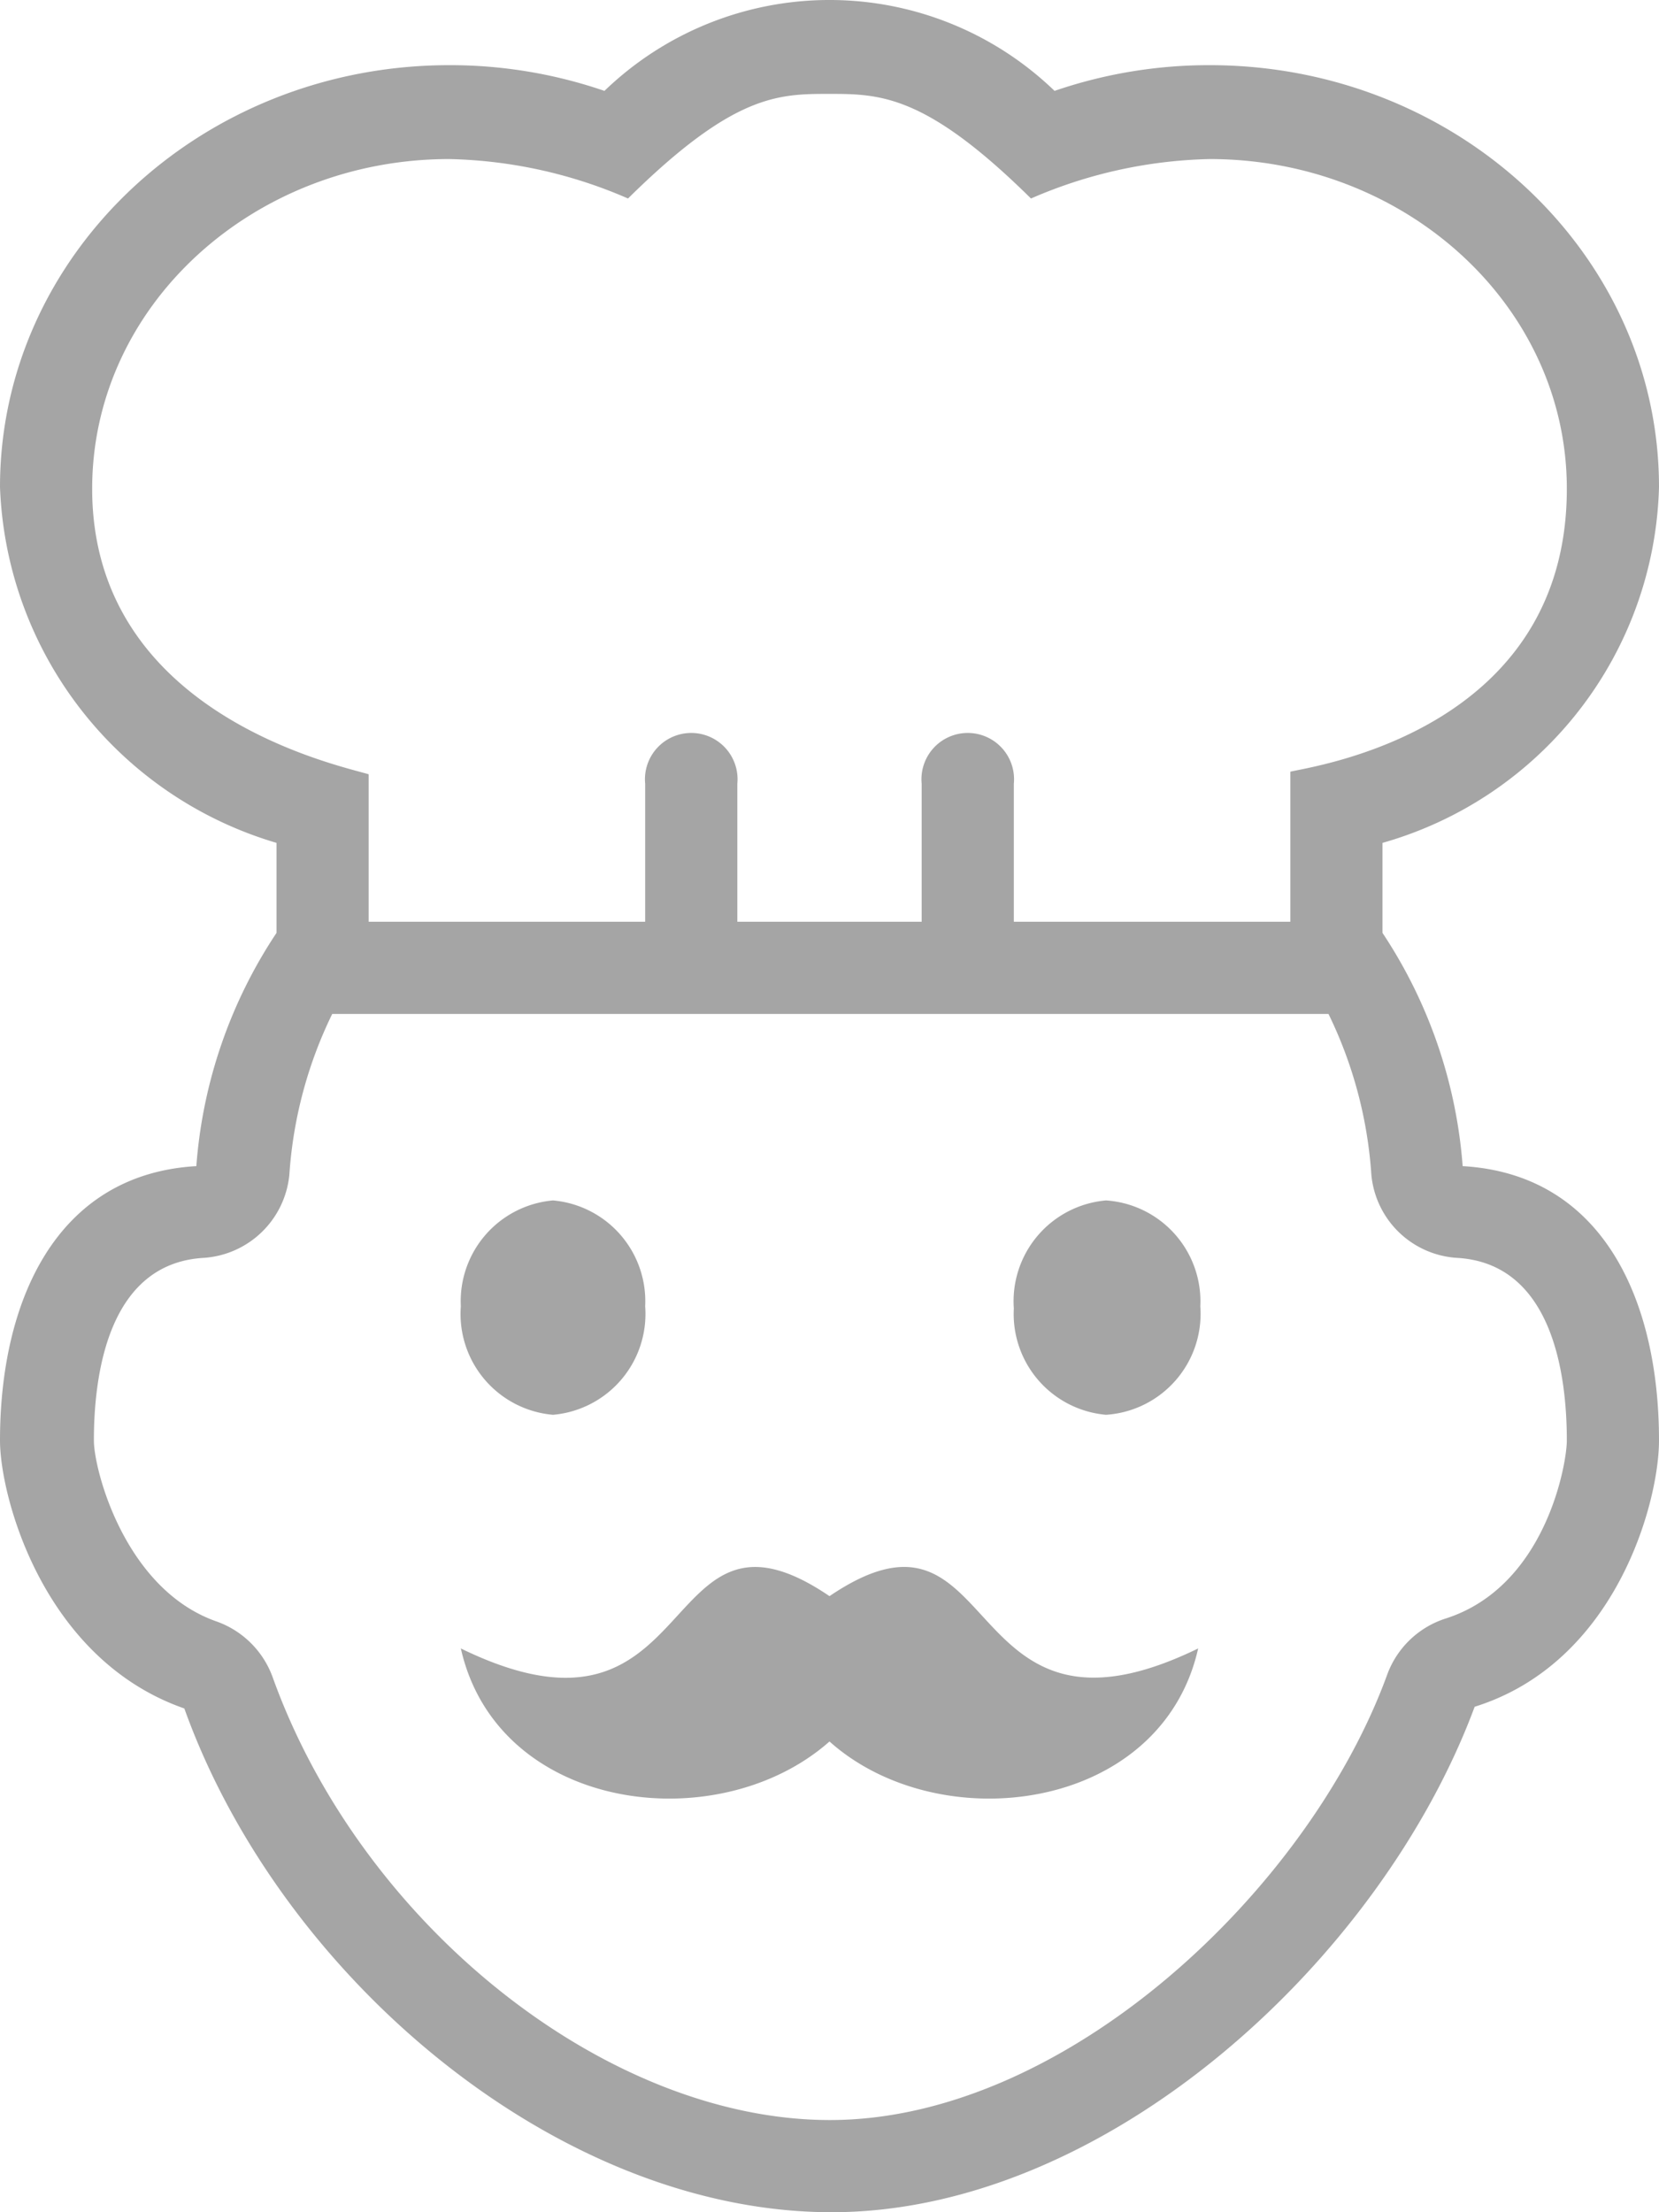 <svg xmlns="http://www.w3.org/2000/svg" viewBox="0 0 38.7 51.6"><defs><style>.cls-1{fill:#a5a5a5;fill-rule:evenodd;}</style></defs><g id="레이어_2" data-name="레이어 2"><g id="레이어_1-2" data-name="레이어 1"><path class="cls-1" d="M36.55,33.6c0-1.53-.33-4.13-2.56-4.26a2.14,2.14,0,0,1-2-1.94,10.07,10.07,0,0,0-1-3.75H7.75a10.06,10.06,0,0,0-1,3.75,2.15,2.15,0,0,1-2,1.94c-2.23.13-2.56,2.73-2.56,4.26,0,.68.72,3.47,2.86,4.22a2.16,2.16,0,0,1,1.31,1.3c2.08,5.79,7.8,10.33,13,10.33,5.49,0,11.17-5.37,13-10.39a2.15,2.15,0,0,1,1.37-1.31C36.06,37,36.55,34.14,36.55,33.6ZM8.6,18.06V21.5h6.45V18.28a1.08,1.08,0,1,1,2.15,0V21.5h4.3V18.28a1.08,1.08,0,1,1,2.15,0V21.5H30.1V18c.52-.13,6.45-.94,6.45-6.6,0-4.28-3.77-7.69-8.33-7.69a11,11,0,0,0-4.17.92c-2.45-2.42-3.51-2.44-4.7-2.44s-2.23,0-4.7,2.44a11,11,0,0,0-4.17-.92c-4.56,0-8.33,3.41-8.33,7.69C2.15,16.64,7.87,17.84,8.6,18.06ZM38.7,33.6c0,1.44-1,5.18-4.3,6.21-2.2,5.92-8.6,11.79-15,11.79S6.54,46.1,4.3,39.85C1,38.7,0,34.9,0,33.6c0-3.24,1.3-6.21,4.58-6.4a11.34,11.34,0,0,1,1.87-5.44v-2.1A9,9,0,0,1,0,11.36C0,5.93,4.7,1.52,10.48,1.52a11.08,11.08,0,0,1,3.62.6,7.56,7.56,0,0,1,10.5,0,11.08,11.08,0,0,1,3.62-.6C34,1.52,38.7,5.93,38.7,11.36a8.87,8.87,0,0,1-6.45,8.3v2.1a11.38,11.38,0,0,1,1.87,5.44C37.4,27.39,38.7,30.34,38.7,33.6ZM19.35,37.23c-4.08-2.77-2.9,4-8.6,1.22.86,3.82,6,4.47,8.6,2.17,2.57,2.3,7.74,1.65,8.6-2.17C22.26,41.22,23.44,34.46,19.35,37.23ZM25.8,28a2.36,2.36,0,0,0-2.15,2.52A2.36,2.36,0,0,0,25.8,33,2.36,2.36,0,0,0,28,30.47,2.36,2.36,0,0,0,25.8,28ZM15.05,30.47A2.36,2.36,0,0,1,12.9,33a2.36,2.36,0,0,1-2.15-2.53A2.36,2.36,0,0,1,12.9,28,2.36,2.36,0,0,1,15.05,30.47Z"/></g></g></svg>